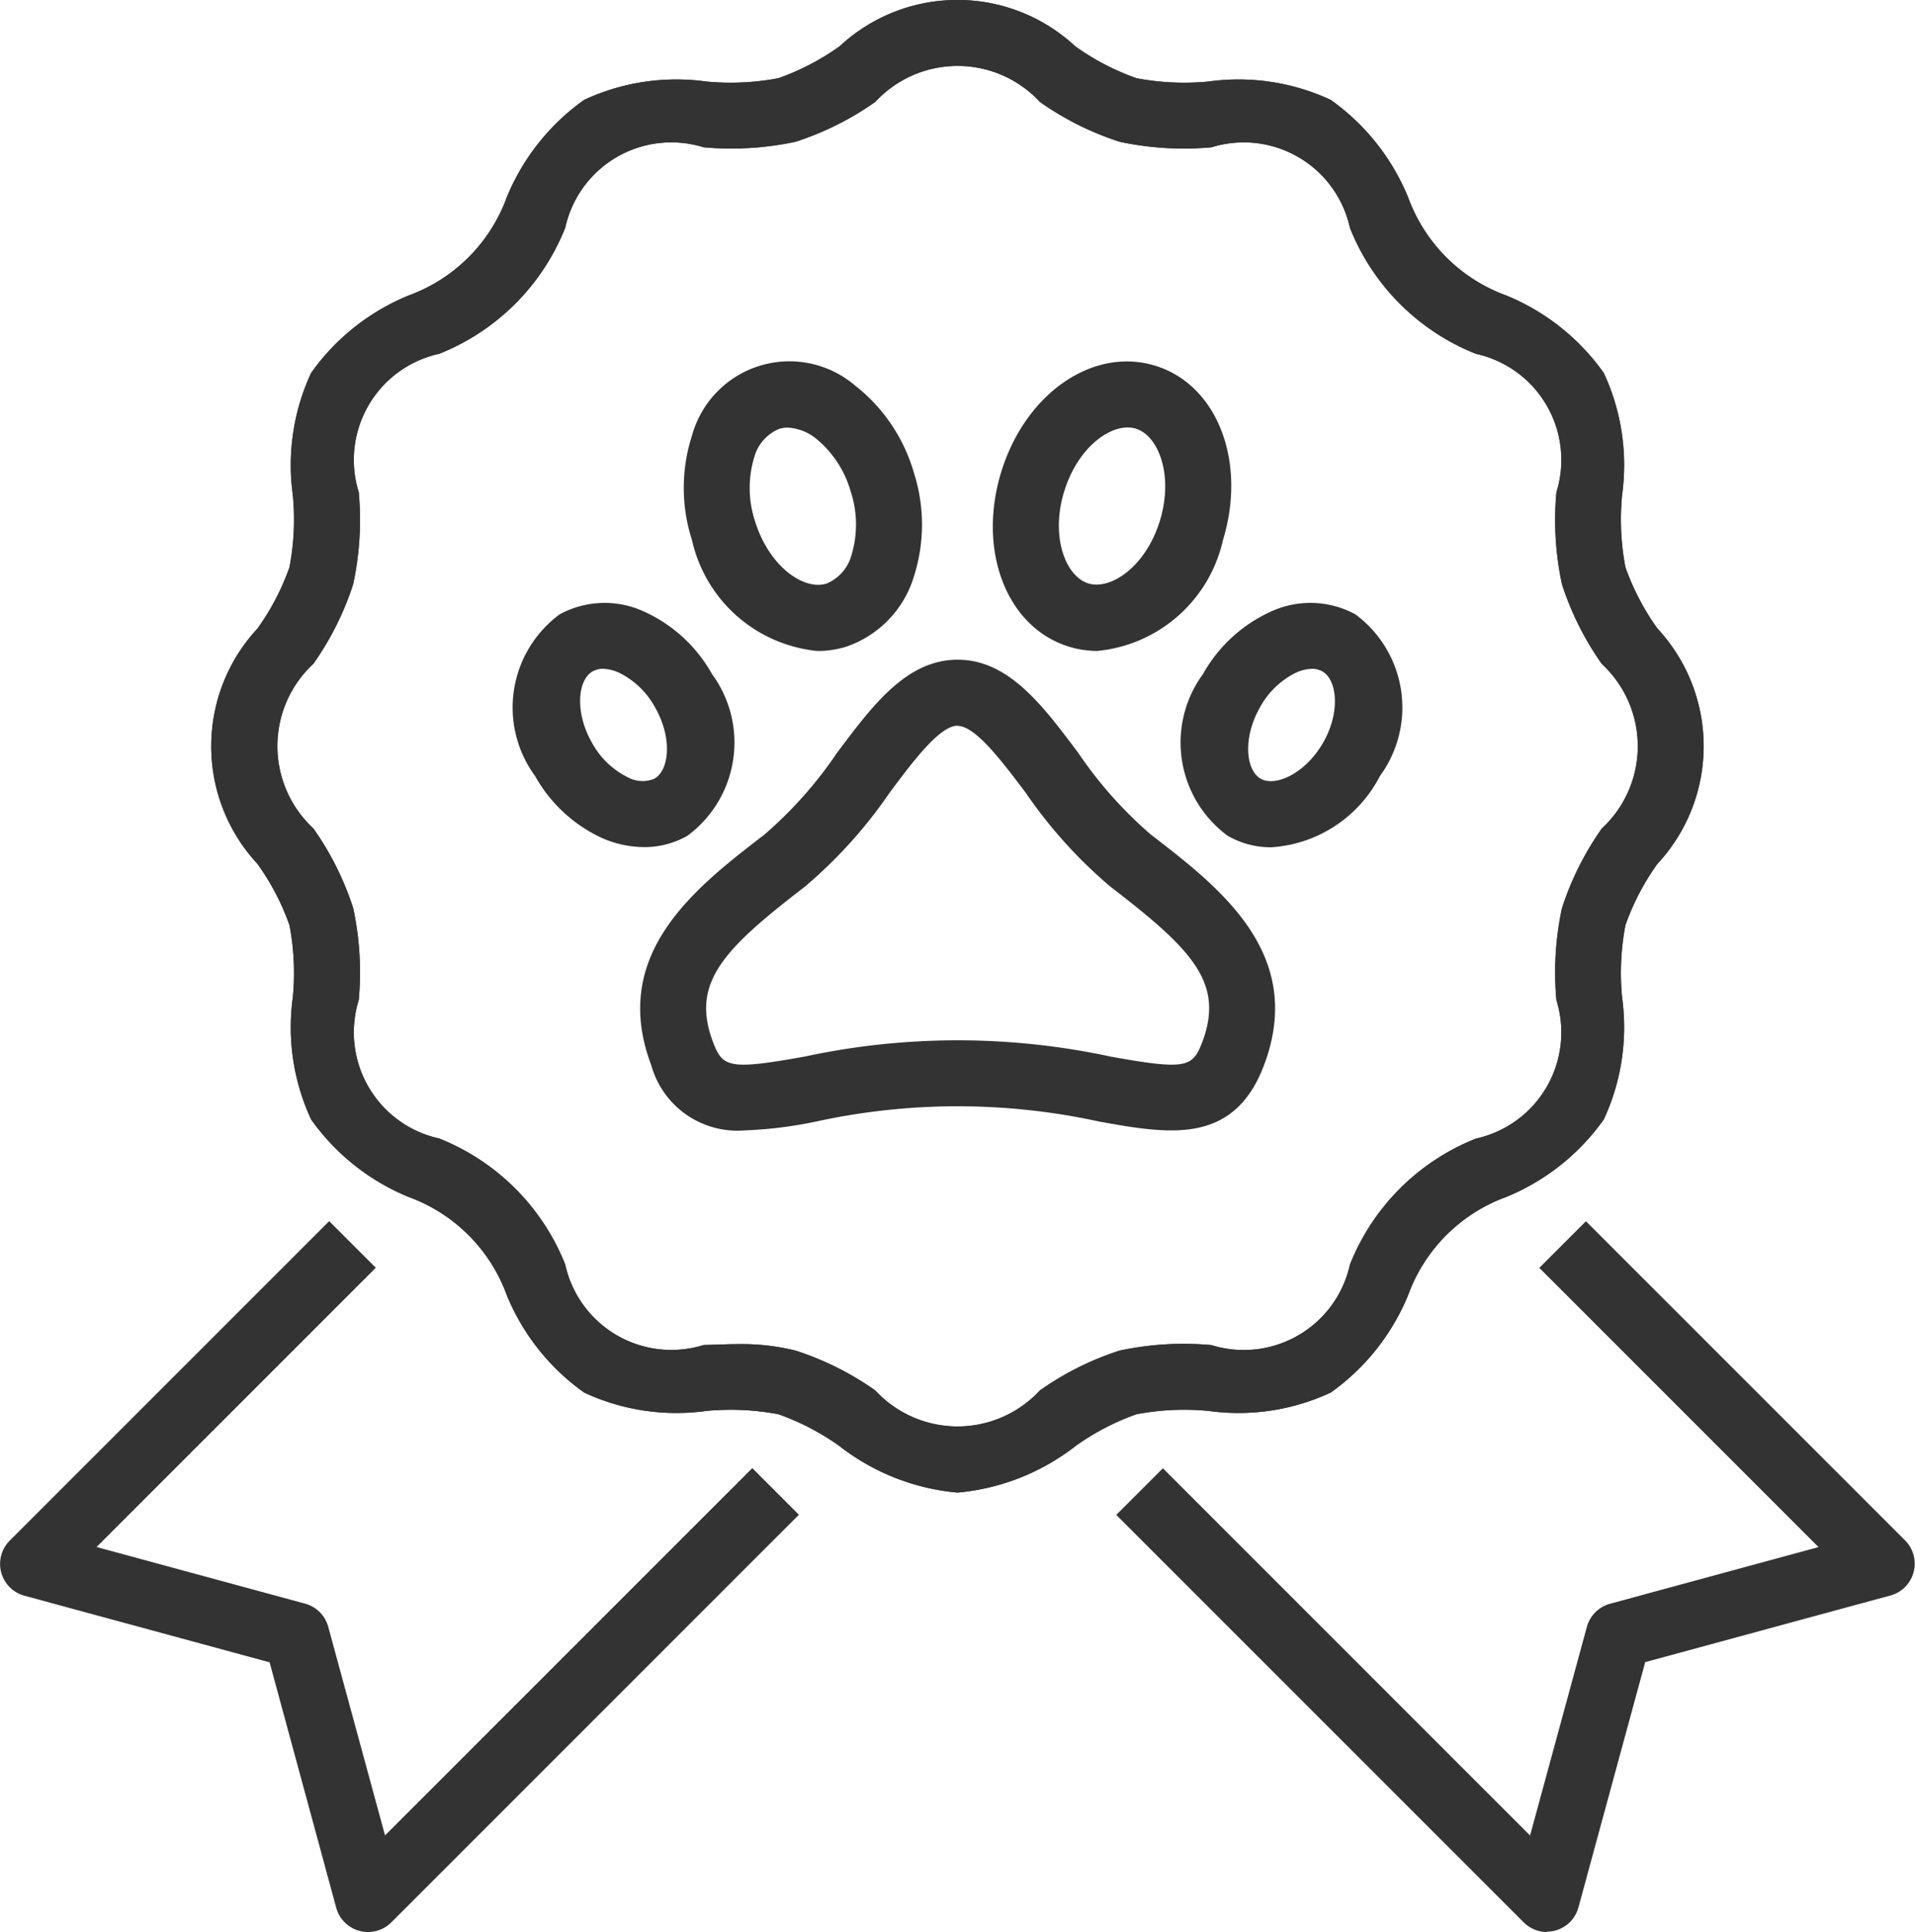 <svg xmlns="http://www.w3.org/2000/svg" width="38.407" height="38.745" viewBox="0 0 38.407 38.745">
  <g id="Group_21" data-name="Group 21" transform="translate(-1768.993 -240.23)">
    <g id="Group_15" data-name="Group 15" transform="translate(1779.302 247.482)">
      <g id="Group_9" data-name="Group 9" transform="translate(2.528 5.983)">
        <path id="Path_19" data-name="Path 19" d="M1926.4,409.8a1.794,1.794,0,0,1-1.865-1.309c-.841-2.231.883-3.557,2.269-4.623a8.327,8.327,0,0,0,1.455-1.637c.719-.962,1.4-1.871,2.421-1.871s1.7.909,2.421,1.871a8.314,8.314,0,0,0,1.456,1.637c1.385,1.066,3.109,2.392,2.268,4.623-.609,1.616-1.921,1.38-3.311,1.13a13.313,13.313,0,0,0-5.668,0A8.468,8.468,0,0,1,1926.4,409.8Zm4.281-8.117c-.361,0-.892.712-1.362,1.34a9.454,9.454,0,0,1-1.708,1.893c-1.622,1.248-2.286,1.919-1.838,3.108.193.513.321.568,1.839.295a14.594,14.594,0,0,1,6.136,0c1.517.273,1.646.218,1.84-.295.448-1.19-.216-1.861-1.838-3.108a9.454,9.454,0,0,1-1.708-1.893C1931.57,402.4,1931.038,401.687,1930.678,401.687Z" transform="translate(-1924.311 -400.365)" fill="#333"/>
      </g>
      <g id="Group_14" data-name="Group 14" transform="translate(0 0)">
        <g id="Group_10" data-name="Group 10" transform="translate(9.603)">
          <path id="Path_20" data-name="Path 20" d="M2012.015,333.773a1.935,1.935,0,0,1-.567-.085c-1.247-.382-1.845-1.918-1.362-3.5h0c.484-1.579,1.839-2.516,3.086-2.136s1.845,1.918,1.362,3.5A2.862,2.862,0,0,1,2012.015,333.773Zm-.665-3.2c-.28.915.031,1.707.485,1.846s1.155-.343,1.435-1.258-.031-1.707-.484-1.846-1.155.344-1.435,1.258Z" transform="translate(-2009.919 -327.971)" fill="#333"/>
        </g>
        <g id="Group_11" data-name="Group 11" transform="translate(13.395 4.84)">
          <path id="Path_21" data-name="Path 21" d="M2057.589,391.432a1.735,1.735,0,0,1-.875-.232,2.324,2.324,0,0,1-.492-3.244,2.96,2.96,0,0,1,1.329-1.236,1.889,1.889,0,0,1,1.726.04,2.324,2.324,0,0,1,.492,3.244A2.641,2.641,0,0,1,2057.589,391.432Zm.818-3.579a.822.822,0,0,0-.319.076,1.651,1.651,0,0,0-.719.688c-.355.615-.29,1.266.006,1.438s.894-.1,1.25-.712.289-1.266-.008-1.437A.412.412,0,0,0,2058.407,387.853Z" transform="translate(-2055.798 -386.532)" fill="#333"/>
        </g>
        <g id="Group_12" data-name="Group 12" transform="translate(3.406 0.002)">
          <path id="Path_22" data-name="Path 22" d="M1937.623,333.8a2.862,2.862,0,0,1-2.519-2.221,3.417,3.417,0,0,1,0-2.1,2.027,2.027,0,0,1,3.273-1,3.416,3.416,0,0,1,1.174,1.737h0a3.418,3.418,0,0,1,0,2.1,2.14,2.14,0,0,1-1.361,1.4A1.936,1.936,0,0,1,1937.623,333.8Zm-.6-4.479a.583.583,0,0,0-.171.025.861.861,0,0,0-.5.568,2.122,2.122,0,0,0,.014,1.277c.28.914.98,1.4,1.435,1.258a.861.861,0,0,0,.5-.568,2.121,2.121,0,0,0-.014-1.278h0a2.12,2.12,0,0,0-.7-1.066A.99.99,0,0,0,1937.024,329.321Z" transform="translate(-1934.94 -327.999)" fill="#333"/>
        </g>
        <g id="Group_13" data-name="Group 13" transform="translate(0 4.84)">
          <path id="Path_23" data-name="Path 23" d="M1896.333,391.43a2.114,2.114,0,0,1-.856-.188,2.958,2.958,0,0,1-1.329-1.236,2.324,2.324,0,0,1,.492-3.244,1.891,1.891,0,0,1,1.726-.04,2.959,2.959,0,0,1,1.329,1.236,2.324,2.324,0,0,1-.491,3.244A1.731,1.731,0,0,1,1896.333,391.43Zm-.823-3.575a.413.413,0,0,0-.209.052c-.3.171-.363.822-.008,1.438a1.652,1.652,0,0,0,.72.688.612.612,0,0,0,.529.024c.3-.171.363-.822.007-1.437a1.653,1.653,0,0,0-.719-.688A.823.823,0,0,0,1895.51,387.855Z" transform="translate(-1893.725 -386.534)" fill="#333"/>
        </g>
      </g>
    </g>
    <g id="Group_18" data-name="Group 18" transform="translate(1768.993 264.721)">
      <g id="Group_16" data-name="Group 16" transform="translate(0 0)">
        <path id="Path_24" data-name="Path 24" d="M1776.374,550.808a.652.652,0,0,1-.17-.022.66.66,0,0,1-.468-.465L1774.4,545.4l-4.917-1.336a.661.661,0,0,1-.294-1.106l6.406-6.406.935.935-5.6,5.6,4.181,1.136a.662.662,0,0,1,.465.464l1.139,4.184,7.366-7.366.935.935-8.172,8.172A.66.66,0,0,1,1776.374,550.808Z" transform="translate(-1768.993 -536.554)" fill="#333"/>
      </g>
      <g id="Group_17" data-name="Group 17" transform="translate(22.388 0.001)">
        <path id="Path_25" data-name="Path 25" d="M2048.513,550.823a.659.659,0,0,1-.467-.194l-8.171-8.171.935-.935,7.364,7.365,1.139-4.184a.662.662,0,0,1,.465-.464l4.181-1.136-5.6-5.6.935-.935,6.4,6.4a.661.661,0,0,1-.294,1.106l-4.917,1.336-1.339,4.919a.66.66,0,0,1-.638.487Z" transform="translate(-2039.875 -536.57)" fill="#333"/>
      </g>
    </g>
    <g id="Group_19" data-name="Group 19" transform="translate(1773.23 240.23)">
      <path id="Path_26" data-name="Path 26" d="M1835.228,270.163a4.5,4.5,0,0,1-2.36-.928,4.913,4.913,0,0,0-1.23-.643,5.147,5.147,0,0,0-1.446-.067,4.378,4.378,0,0,1-2.449-.367,4.472,4.472,0,0,1-1.555-1.957,3.294,3.294,0,0,0-1.966-1.966,4.473,4.473,0,0,1-1.957-1.555,4.384,4.384,0,0,1-.367-2.448,5.119,5.119,0,0,0-.067-1.447,4.91,4.91,0,0,0-.642-1.23,3.466,3.466,0,0,1,0-4.72,4.916,4.916,0,0,0,.642-1.23,5.117,5.117,0,0,0,.067-1.447,4.384,4.384,0,0,1,.367-2.449,4.473,4.473,0,0,1,1.957-1.554,3.294,3.294,0,0,0,1.966-1.966,4.474,4.474,0,0,1,1.554-1.957,4.382,4.382,0,0,1,2.448-.367,5.137,5.137,0,0,0,1.447-.067,4.93,4.93,0,0,0,1.23-.642,3.467,3.467,0,0,1,4.72,0,4.906,4.906,0,0,0,1.23.642,5.108,5.108,0,0,0,1.447.067,4.381,4.381,0,0,1,2.448.367,4.473,4.473,0,0,1,1.555,1.958,3.29,3.29,0,0,0,1.966,1.965,4.476,4.476,0,0,1,1.957,1.554,4.379,4.379,0,0,1,.367,2.45,5.131,5.131,0,0,0,.067,1.446,4.919,4.919,0,0,0,.642,1.229,3.467,3.467,0,0,1,0,4.72,4.9,4.9,0,0,0-.642,1.23,5.135,5.135,0,0,0-.067,1.447,4.385,4.385,0,0,1-.367,2.449,4.473,4.473,0,0,1-1.958,1.555,3.292,3.292,0,0,0-1.965,1.965,4.477,4.477,0,0,1-1.555,1.958,4.376,4.376,0,0,1-2.449.367,5.119,5.119,0,0,0-1.446.067,4.92,4.92,0,0,0-1.229.643A4.5,4.5,0,0,1,1835.228,270.163Zm-4.41-2.977a4.483,4.483,0,0,1,1.162.129,5.912,5.912,0,0,1,1.6.8,2.248,2.248,0,0,0,3.3,0,5.912,5.912,0,0,1,1.6-.8,6.149,6.149,0,0,1,1.841-.11,2.18,2.18,0,0,0,2.778-1.615,4.513,4.513,0,0,1,2.526-2.526,2.18,2.18,0,0,0,1.615-2.778,6.153,6.153,0,0,1,.111-1.841,5.925,5.925,0,0,1,.8-1.6,2.248,2.248,0,0,0,0-3.3,5.924,5.924,0,0,1-.8-1.6,6.153,6.153,0,0,1-.111-1.841,2.179,2.179,0,0,0-1.614-2.778,4.512,4.512,0,0,1-2.527-2.527,2.18,2.18,0,0,0-2.777-1.615,6.141,6.141,0,0,1-1.842-.111,5.908,5.908,0,0,1-1.6-.8,2.249,2.249,0,0,0-3.3,0,5.911,5.911,0,0,1-1.6.8,6.165,6.165,0,0,1-1.842.111,2.179,2.179,0,0,0-2.777,1.614,4.515,4.515,0,0,1-2.527,2.527,2.178,2.178,0,0,0-1.614,2.776,6.14,6.14,0,0,1-.111,1.842,5.9,5.9,0,0,1-.8,1.6,2.249,2.249,0,0,0,0,3.3,5.9,5.9,0,0,1,.8,1.6,6.143,6.143,0,0,1,.111,1.842,2.179,2.179,0,0,0,1.614,2.777,4.514,4.514,0,0,1,2.527,2.527,2.179,2.179,0,0,0,2.778,1.614C1830.363,267.2,1830.59,267.186,1830.818,267.186Z" transform="translate(-1820.262 -240.23)" fill="#333"/>
    </g>
    <g id="Group_20" data-name="Group 20" transform="translate(1773.23 240.23)">
      <path id="Path_27" data-name="Path 27" d="M1835.228,270.163a4.5,4.5,0,0,1-2.36-.928,4.913,4.913,0,0,0-1.23-.643,5.147,5.147,0,0,0-1.446-.067,4.378,4.378,0,0,1-2.449-.367,4.472,4.472,0,0,1-1.555-1.957,3.294,3.294,0,0,0-1.966-1.966,4.473,4.473,0,0,1-1.957-1.555,4.384,4.384,0,0,1-.367-2.448,5.119,5.119,0,0,0-.067-1.447,4.91,4.91,0,0,0-.642-1.23,3.466,3.466,0,0,1,0-4.72,4.916,4.916,0,0,0,.642-1.23,5.117,5.117,0,0,0,.067-1.447,4.384,4.384,0,0,1,.367-2.449,4.473,4.473,0,0,1,1.957-1.554,3.294,3.294,0,0,0,1.966-1.966,4.474,4.474,0,0,1,1.554-1.957,4.382,4.382,0,0,1,2.448-.367,5.137,5.137,0,0,0,1.447-.067,4.93,4.93,0,0,0,1.23-.642,3.467,3.467,0,0,1,4.72,0,4.906,4.906,0,0,0,1.23.642,5.108,5.108,0,0,0,1.447.067,4.381,4.381,0,0,1,2.448.367,4.473,4.473,0,0,1,1.555,1.958,3.29,3.29,0,0,0,1.966,1.965,4.476,4.476,0,0,1,1.957,1.554,4.379,4.379,0,0,1,.367,2.45,5.131,5.131,0,0,0,.067,1.446,4.919,4.919,0,0,0,.642,1.229,3.467,3.467,0,0,1,0,4.72,4.9,4.9,0,0,0-.642,1.23,5.135,5.135,0,0,0-.067,1.447,4.385,4.385,0,0,1-.367,2.449,4.473,4.473,0,0,1-1.958,1.555,3.292,3.292,0,0,0-1.965,1.965,4.477,4.477,0,0,1-1.555,1.958,4.376,4.376,0,0,1-2.449.367,5.119,5.119,0,0,0-1.446.067,4.92,4.92,0,0,0-1.229.643A4.5,4.5,0,0,1,1835.228,270.163Zm-4.41-2.977a4.483,4.483,0,0,1,1.162.129,5.912,5.912,0,0,1,1.6.8,2.248,2.248,0,0,0,3.3,0,5.912,5.912,0,0,1,1.6-.8,6.149,6.149,0,0,1,1.841-.11,2.18,2.18,0,0,0,2.778-1.615,4.513,4.513,0,0,1,2.526-2.526,2.18,2.18,0,0,0,1.615-2.778,6.153,6.153,0,0,1,.111-1.841,5.925,5.925,0,0,1,.8-1.6,2.248,2.248,0,0,0,0-3.3,5.924,5.924,0,0,1-.8-1.6,6.153,6.153,0,0,1-.111-1.841,2.179,2.179,0,0,0-1.614-2.778,4.512,4.512,0,0,1-2.527-2.527,2.18,2.18,0,0,0-2.777-1.615,6.141,6.141,0,0,1-1.842-.111,5.908,5.908,0,0,1-1.6-.8,2.249,2.249,0,0,0-3.3,0,5.911,5.911,0,0,1-1.6.8,6.165,6.165,0,0,1-1.842.111,2.179,2.179,0,0,0-2.777,1.614,4.515,4.515,0,0,1-2.527,2.527,2.178,2.178,0,0,0-1.614,2.776,6.14,6.14,0,0,1-.111,1.842,5.9,5.9,0,0,1-.8,1.6,2.249,2.249,0,0,0,0,3.3,5.9,5.9,0,0,1,.8,1.6,6.143,6.143,0,0,1,.111,1.842,2.179,2.179,0,0,0,1.614,2.777,4.514,4.514,0,0,1,2.527,2.527,2.179,2.179,0,0,0,2.778,1.614C1830.363,267.2,1830.59,267.186,1830.818,267.186Z" transform="translate(-1820.262 -240.23)" fill="#333"/>
    </g>
  </g>
</svg>

